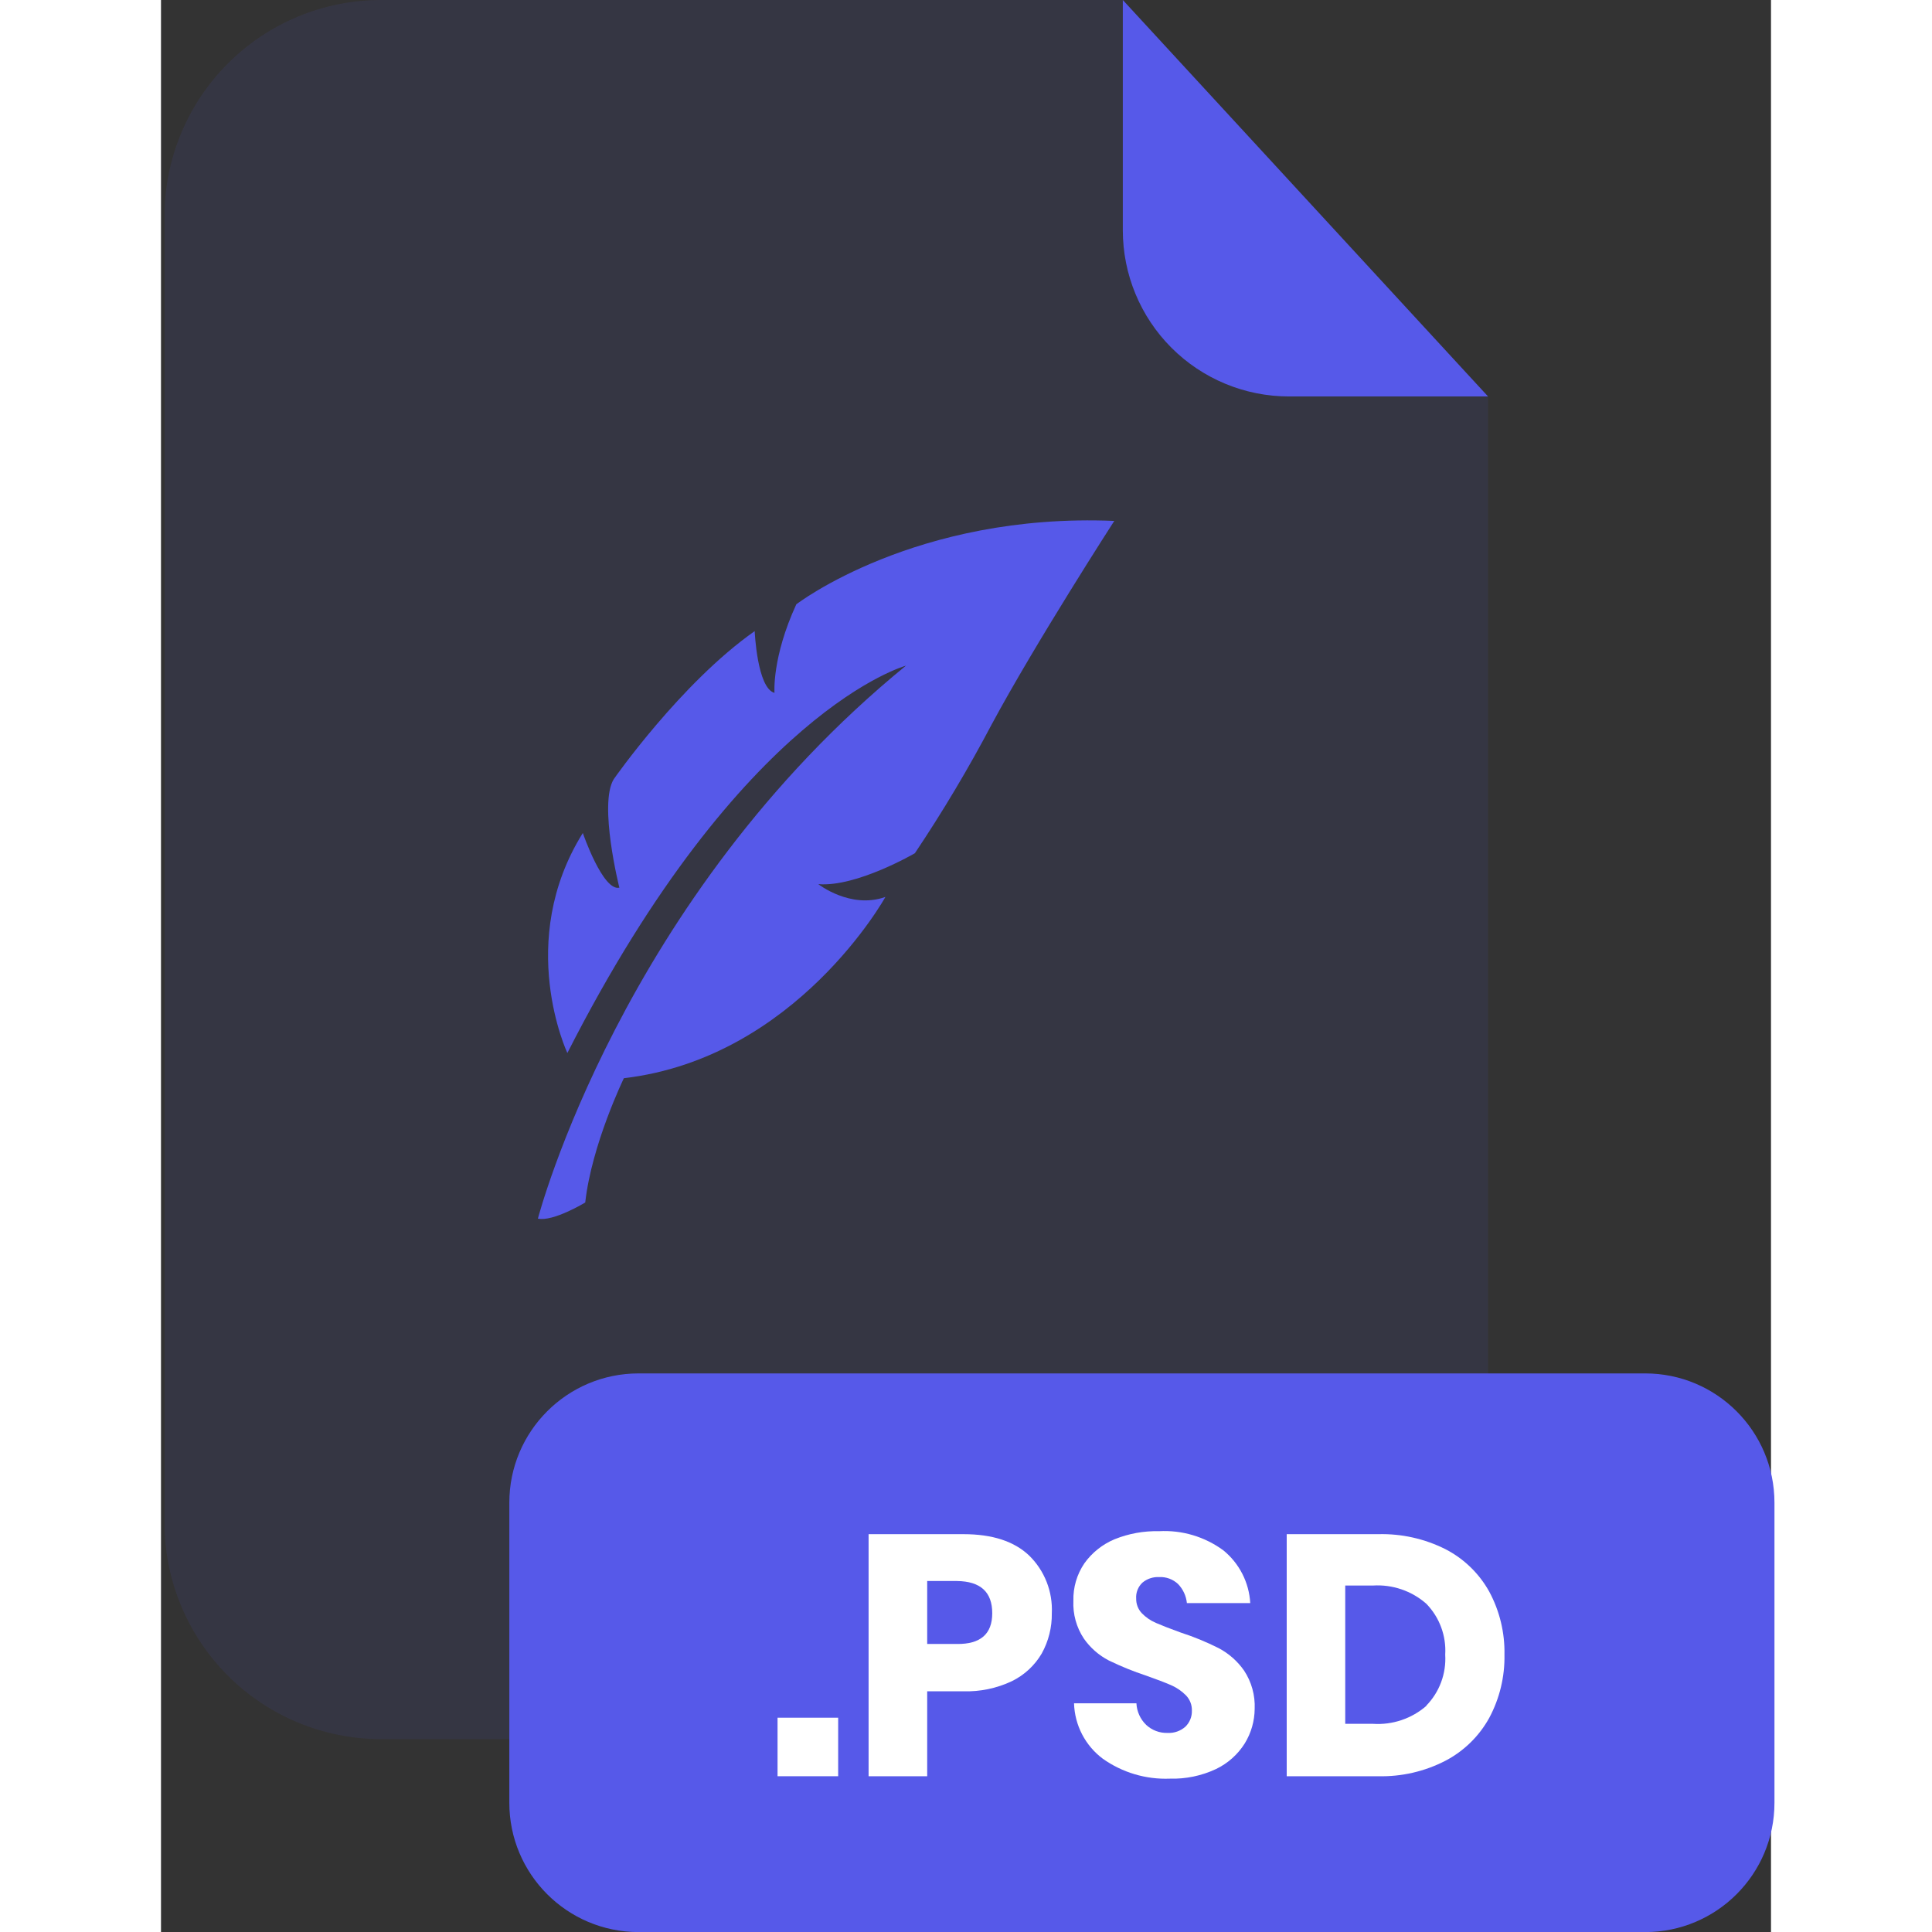 <svg width="1em" height="1em" viewBox="0 0 200 240" fill="none" xmlns="http://www.w3.org/2000/svg">
<rect x="0" y="0" width="200" height="240" fill="#333333" stroke="none"/>
<g clip-path="url(#clip0_2_2486)">
<g opacity="0.3">
<path opacity="0.3" d="M140.1 49.25C134.631 49.245 129.388 47.069 125.521 43.201C121.655 39.333 119.482 34.089 119.48 28.62V0H27.34C20.203 0 13.358 2.835 8.312 7.882C3.265 12.928 0.43 19.773 0.43 26.91V189.13C0.43 196.267 3.265 203.112 8.312 208.158C13.358 213.205 20.203 216.04 27.34 216.04H137.94C145.077 216.04 151.921 213.205 156.968 208.158C162.015 203.112 164.85 196.267 164.85 189.13V49.25H140.1Z" fill="#5659E9"/>
</g>
<path d="M164.85 49.25H140.1C134.631 49.245 129.388 47.069 125.521 43.201C121.655 39.333 119.482 34.089 119.48 28.62V0L164.85 49.25Z" fill="#5659E9"/>
<path d="M184.37 170.61H59.33C50.46 170.61 43.27 177.8 43.27 186.67V223.95C43.27 232.82 50.46 240.01 59.33 240.01H184.37C193.24 240.01 200.43 232.82 200.43 223.95V186.67C200.43 177.8 193.24 170.61 184.37 170.61Z" fill="#5659E9"/>
<path d="M84.12 213.38V220.65H76.59V213.38H84.12Z" fill="white"/>
<path d="M95.18 210.1V220.65H87.9V190.58H99.69C103.26 190.58 105.98 191.46 107.85 193.24C108.797 194.168 109.536 195.286 110.021 196.52C110.505 197.754 110.723 199.076 110.66 200.4C110.687 202.147 110.256 203.871 109.41 205.4C108.535 206.894 107.237 208.095 105.68 208.85C103.806 209.733 101.75 210.161 99.68 210.1H95.18ZM103.26 200.4C103.26 197.767 101.8 196.433 98.88 196.4H95.18V204.22H98.88C101.8 204.253 103.26 202.98 103.26 200.4Z" fill="white"/>
<path d="M134.63 216.57C133.763 217.951 132.521 219.058 131.05 219.76C129.262 220.598 127.303 221.006 125.33 220.95C122.357 221.068 119.428 220.199 117 218.48C115.922 217.676 115.041 216.638 114.421 215.445C113.801 214.252 113.459 212.934 113.42 211.59H121.17C121.218 212.604 121.651 213.563 122.38 214.27C123.1 214.941 124.056 215.301 125.04 215.27C125.849 215.312 126.642 215.036 127.25 214.5C127.517 214.241 127.726 213.93 127.866 213.585C128.005 213.241 128.071 212.871 128.06 212.5C128.07 212.147 128.009 211.796 127.88 211.468C127.751 211.14 127.557 210.841 127.31 210.59C126.779 210.056 126.151 209.629 125.46 209.33C124.72 209.01 123.7 208.62 122.4 208.16C120.806 207.635 119.249 207.003 117.74 206.27C116.501 205.628 115.437 204.694 114.64 203.55C113.718 202.161 113.263 200.515 113.34 198.85C113.298 197.199 113.773 195.577 114.7 194.21C115.648 192.878 116.95 191.839 118.46 191.21C120.209 190.505 122.084 190.165 123.97 190.21C126.832 190.05 129.66 190.891 131.97 192.59C132.951 193.39 133.755 194.385 134.33 195.513C134.905 196.641 135.239 197.876 135.31 199.14H127.44C127.349 198.254 126.966 197.423 126.35 196.78C126.036 196.483 125.665 196.252 125.259 196.102C124.853 195.953 124.422 195.887 123.99 195.91C123.242 195.872 122.507 196.114 121.93 196.59C121.656 196.843 121.443 197.154 121.307 197.5C121.17 197.846 121.113 198.219 121.14 198.59C121.129 199.261 121.38 199.911 121.84 200.4C122.344 200.917 122.945 201.328 123.61 201.61C124.32 201.92 125.34 202.32 126.67 202.8C128.291 203.324 129.869 203.972 131.39 204.74C132.646 205.403 133.726 206.356 134.54 207.52C135.471 208.928 135.933 210.594 135.86 212.28C135.848 213.795 135.423 215.279 134.63 216.57Z" fill="white"/>
<path d="M165 213.4C163.746 215.674 161.851 217.527 159.55 218.73C156.972 220.061 154.1 220.721 151.2 220.65H139.84V190.58H151.2C154.101 190.503 156.977 191.146 159.57 192.45C161.86 193.633 163.749 195.467 165 197.72C166.293 200.124 166.944 202.821 166.89 205.55C166.941 208.285 166.29 210.988 165 213.4ZM157.17 211.89C157.984 211.057 158.615 210.062 159.021 208.97C159.428 207.878 159.601 206.713 159.53 205.55C159.601 204.387 159.428 203.222 159.021 202.13C158.615 201.038 157.984 200.043 157.17 199.21C155.348 197.619 152.973 196.811 150.56 196.96H147.11V214.14H150.56C152.987 214.3 155.378 213.49 157.21 211.89H157.17Z" fill="white"/>
<path d="M50.48 130.81C50.48 130.81 43.97 116.98 52.4 103.48C52.4 103.48 54.89 110.74 56.94 110.27C56.94 110.27 54.33 99.86 56.25 96.78C56.25 96.78 64.57 84.85 73.75 78.4C73.75 78.4 74.05 85.49 76.21 86.07C76.21 86.07 75.87 81.69 78.92 75.07C78.92 75.07 93.72 63.67 118.42 64.71C118.42 64.71 108.67 79.81 103.19 89.99C100.292 95.487 97.108 100.828 93.65 105.99C93.65 105.99 86.39 110.23 81.65 109.83C81.65 109.83 85.65 112.97 89.99 111.42C89.99 111.42 78.94 131.42 57.5 133.94C57.5 133.94 53.5 142.17 52.7 149.38C52.7 149.38 48.7 151.8 46.82 151.38C46.82 151.38 57.19 111.55 92.54 82.69C92.59 82.69 72.21 88.08 50.48 130.81Z" fill="#5659E9"/>
</g>
<defs>
<clipPath id="clip0_2_2486">
<rect width="200" height="240.01" fill="white" transform="translate(0.43)"/>
</clipPath>
</defs>
</svg>
